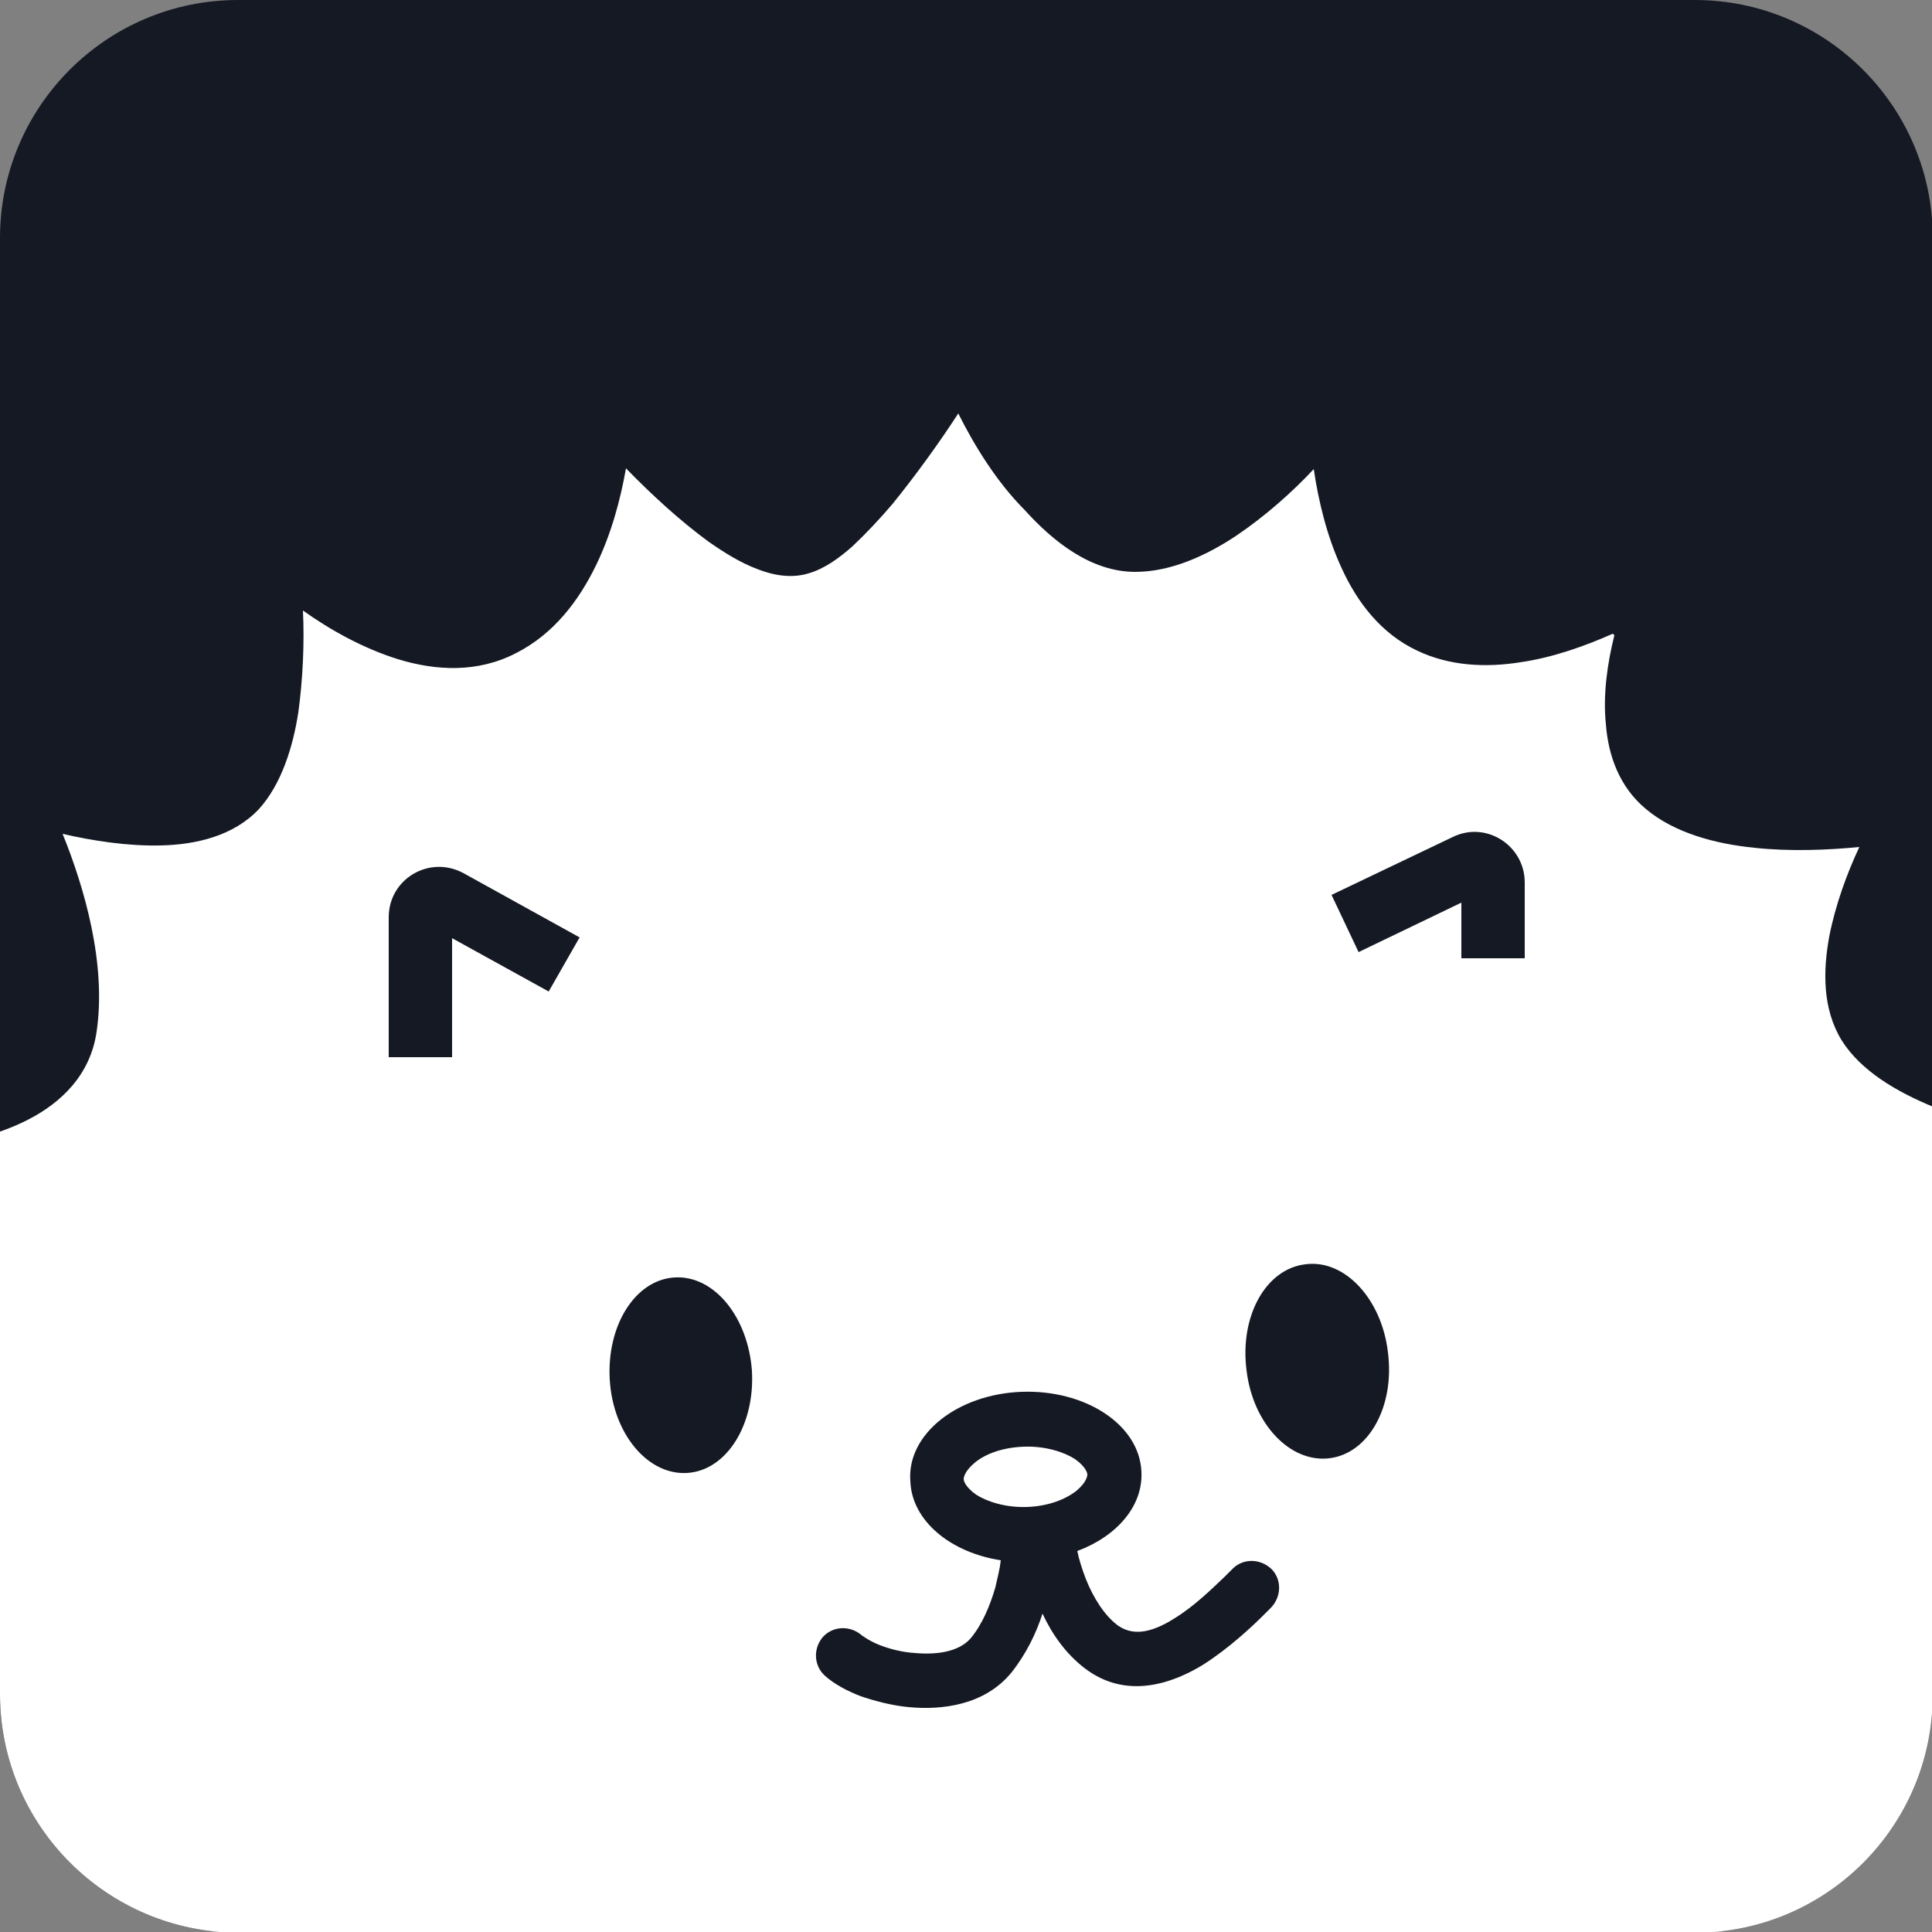 <?xml version="1.0" encoding="utf-8"?>
<svg version="1.1" id="Layer_1" xmlns="http://www.w3.org/2000/svg" xmlns:xlink="http://www.w3.org/1999/xlink" x="0px" y="0px"
	 viewBox="0 0 250 250" style="enable-background:new 0 0 250 250;" xml:space="preserve">
<rect x="0" y="0" width="250" height="250" fill="#808080" stroke="none"/>
<style type="text/css">
	.st0{clip-path:url(#SVGID_00000097478877065501427250000000099827776283389876_);}
	.st1{fill:#151923;}
	.st2{fill:#FFFFFF;}
	.st3{fill-rule:evenodd;clip-rule:evenodd;fill:#151923;}
</style>
<g>
	<defs>
		<path id="SVGID_1_" d="M30.8,0h188.5c17,0,30.8,13.8,30.8,30.8v188.5c0,17-13.8,30.8-30.8,30.8H30.8C13.8,250,0,236.2,0,219.2
			V30.8C0,13.8,13.8,0,30.8,0z"/>
	</defs>
	<clipPath id="SVGID_00000106140759462961004820000007079761865448205231_">
		<use xlink:href="#SVGID_1_"  style="overflow:visible;"/>
	</clipPath>
	<g style="clip-path:url(#SVGID_00000106140759462961004820000007079761865448205231_);">
		<path class="st1" d="M0,17.4C0,7.8,7.8,0,17.4,0H125h107.6c9.6,0,17.4,7.8,17.4,17.4v215.1c0,9.6-7.8,17.4-17.4,17.4H17.4
			C7.8,250,0,242.2,0,232.6V17.4z"/>
		<path class="st2" d="M103.5,70.8c-5,1.5-14.3-6.6-20.9-13.5c-1.6-1.7-4.7-0.6-5,1.7c-1.2,8-4.6,18.2-12.5,22.3
			c-7.8,4.1-17.7-0.6-24.5-5.7c-1.9-1.4-5.1,0.2-5,2.6c0.4,8.4-0.3,19.2-4.8,24c-4.6,4.9-15,3.9-23,2c-2.2-0.5-4.4,2-3.5,4.1
			c2.9,6.7,5.7,16.4,4.5,24.7c-1.2,8.1-11,11.2-19.8,12c-2.5,0.2-4,4.3-2.2,6.1c4.9,5,9.2,11.9,7.6,18.6
			c-1.7,7.1-8.7,12.2-15.1,15.3c-2.2,1.1-2.2,4.9-0.1,6c7.2,3.7,15.2,9.7,15.2,17.1c0,8.8-17,14.8-29.1,17.5
			c-2.1,0.5-2.8,3.2-1.2,4.7c6.8,6.2,15.6,16.1,15.6,23.8c0,7.6-11.6,15.1-20.8,19.6c-2.1,1-2,4.3,0.1,5.2
			c8.7,3.9,19.7,10.7,20.7,18.8c1,7.7-6.6,16.5-13.5,22.5c-1.8,1.6-0.8,5.1,1.6,5.3c11,1.2,24.9,5,26.6,14.4
			c1.3,6.9-0.8,13.1-3.7,17.8c-1.3,2.2,0.9,6.4,3.5,6.3c9.8-0.6,21.7,0.5,26.9,7.4c5.4,7.2,6.3,17.7,5.9,25.3
			c-0.1,2.2,2.6,3.9,4.5,2.9c8.1-4.3,20.2-7.9,28.3-0.8c6.4,5.6,9.4,12.8,10.6,18.6c0.5,2.4,4.5,3.8,6.3,2.1
			c7.1-6.9,17.7-13.9,26.6-9.6c9.1,4.4,15.3,13.4,18.7,20.1c1,1.9,3.9,2.1,5.1,0.3c5.3-8.4,14.6-19.5,23.8-20.4
			c9.1-0.9,19.1,6.3,25.2,12.1c1.5,1.4,4.2,0.7,4.6-1.3c2.3-9.6,7.2-23.2,14.3-25.7c6.4-2.3,17.1,1.2,24.8,4.6
			c2.1,0.9,4.8-1.4,4.5-3.7c-1.1-6.9-0.8-16.5,5.3-24.6c6.6-8.8,19.1-7.4,28.2-5c2.2,0.6,4.5-2.1,3.6-4.3c-3-7.5-5.5-18.3-2.7-25.1
			c3-7.2,15-10.3,24.4-11.3c2.3-0.3,3.4-3.5,1.7-5.1c-6.4-6-13.8-14.9-13.8-22.7c0-7.8,10-14.4,18.6-18.3c2.2-1,2.1-4.7-0.1-5.7
			c-8.6-3.8-18.5-10.5-18.5-19.5c0-9,7.3-17.7,13.7-23.2c1.7-1.5,0.9-4.8-1.3-5.3c-10.5-2.2-24-7.5-24.7-17.5
			c-0.6-8.4,5.5-14,11.6-17.2c2.2-1.2,2.3-5.2,0.1-6.3c-7.3-3.6-15.5-9-16.4-15c-1.1-6.6,6.2-15.1,12.4-20.7
			c1.6-1.5,0.8-4.5-1.4-4.9c-8.7-1.7-20.4-5.2-24.1-11.2c-3.6-5.9-0.4-15.7,3-22.6c1-1.9-0.8-4.4-2.9-4.2c-8.4,1-20.3,1-26.1-4
			c-5-4.2-4.7-12.4-2.9-19.3c0.6-2.4-2.6-5.1-4.9-4.1c-6.9,3.2-15.9,5.6-22.7,2.4c-7.3-3.4-10.4-13.3-11.5-21.5
			c-0.3-2.4-3.8-3.5-5.4-1.8c-5.6,6-13.9,12.7-21.1,12.7c-8.3,0-16-11.5-20.2-20.1c-0.9-1.8-3.6-2-4.7-0.3
			C116.8,58.3,108.8,69.2,103.5,70.8z"/>
		<path class="st3" d="M124,53.5c-2.4,3.7-5.5,8-8.5,11.7c-1.7,2-3.5,3.9-5.2,5.5c-1.7,1.5-3.6,2.9-5.7,3.5
			c-2.3,0.7-4.7,0.2-6.7-0.6c-2.1-0.8-4.2-2.1-6.2-3.5c-3.7-2.7-7.5-6.2-10.7-9.5c-0.7,4-1.9,8.5-3.9,12.6
			c-2.2,4.5-5.4,8.8-10.3,11.3c-5,2.6-10.4,2.3-15.3,0.8c-4.5-1.4-8.8-3.8-12.3-6.3c0.2,4.1,0,8.8-0.6,13.2
			c-0.7,4.5-2.2,9.3-5.1,12.5c-3.3,3.5-8.2,4.6-12.7,4.7c-4.3,0.1-8.8-0.6-12.7-1.5c2.8,6.9,5.7,16.8,4.4,25.6
			c-0.8,5.6-4.6,9.2-8.9,11.4c-4.1,2.1-9.1,3.2-13.6,3.6c0,0.1-0.1,0.1-0.1,0.2c0,0.1-0.1,0.2-0.1,0.3c0,0,0,0,0,0
			c2.5,2.6,5,5.8,6.7,9.4c1.7,3.7,2.6,7.9,1.6,12.3c-1.1,4.4-3.7,8.1-6.8,10.9c-3,2.8-6.5,5-9.8,6.6c0,0,0,0,0,0.1c0,0,0,0,0,0
			c3.7,1.9,7.7,4.5,10.9,7.6c3.2,3.2,5.9,7.4,5.9,12.5c0,3.4-1.7,6.3-3.8,8.5c-2.2,2.2-5,4.1-8.1,5.7c-5.7,2.9-12.6,5-18.4,6.4
			c3.3,3,6.8,6.8,9.8,10.8c3.1,4.3,5.9,9.5,5.9,14.5c0,5.5-4.1,10.2-8.2,13.6c-4,3.3-8.9,6.2-13.4,8.5c4.2,2,8.9,4.6,12.8,7.7
			c4.2,3.4,8.1,7.8,8.8,13.2c0.7,5.1-1.5,10.1-4.4,14.3c-2.7,4-6.2,7.6-9.6,10.6c5.4,0.7,11.6,2,16.8,4.3
			c5.4,2.4,10.7,6.4,11.8,12.8c1.5,7.9-0.9,14.9-4,20c0,0.2,0.1,0.4,0.2,0.7c0.1,0.2,0.2,0.3,0.3,0.4c5-0.3,10.6-0.1,15.7,1
			c5.2,1.1,10.5,3.4,13.8,7.8c6,7.9,6.9,19.1,6.6,26.8c4.2-2.2,9.4-4.2,14.8-4.7c5.7-0.6,11.8,0.3,16.9,4.7c7,6.2,10.3,14,11.7,20.3
			c0,0,0.1,0.1,0.1,0.1c0.1,0,0.2,0.1,0.3,0.1c0.1,0,0.2,0.1,0.3,0.1c3.7-3.6,8.3-7.2,13.4-9.5c5.2-2.3,11.2-3.3,16.9-0.5
			c9.7,4.7,16.3,13.9,19.9,20.8c2.7-4.1,6.3-8.9,10.4-12.8c4.3-4.1,9.7-7.8,15.5-8.4c5.5-0.5,11.1,1.4,15.8,4
			c4.3,2.4,8.2,5.4,11.3,8.3c1.2-4.7,3-10.2,5.3-15c1.3-2.6,2.8-5.1,4.5-7.2c1.7-2,3.9-3.9,6.4-4.8c4.2-1.5,9.2-1,13.9,0.1
			c4.5,1,9.2,2.7,13.1,4.5c-1.2-7.4-0.7-18,6-27c4.1-5.5,9.9-7.6,15.7-8.1c5.4-0.5,10.9,0.4,15.4,1.6c-1.5-3.8-2.8-8.4-3.5-13
			c-0.7-4.7-0.7-9.9,1.1-14.2c2.1-4.9,6.9-8,11.7-9.9c4.6-1.8,9.7-2.9,14.3-3.5c-3.1-3-6.3-6.6-8.9-10.5c-2.8-4.2-5.1-9.1-5.1-14
			c0-5.4,3.4-9.9,7.3-13.3c3.7-3.2,8.3-5.9,12.6-7.9c-4.3-2-9-4.7-12.7-8.1c-3.9-3.6-7.2-8.4-7.2-14.3c0-5.4,2.2-10.5,5-14.8
			c2.7-4,6-7.6,9.1-10.4c-5.2-1.2-11.2-3.1-16.2-6c-5.2-3.1-9.9-7.8-10.3-14.5c-0.7-10.4,6.7-17,13.2-20.5c0,0,0,0,0,0
			c0-0.1,0-0.1,0-0.2c0,0,0-0.1,0-0.1c-3.7-1.8-7.7-4.1-10.9-6.8c-3.3-2.7-6.4-6.3-7.1-10.5c-0.8-4.7,1.4-9.4,4-13.2
			c2.4-3.6,5.6-7,8.5-9.8c-4.2-0.9-9-2.2-13.3-3.9c-4.6-1.9-9.3-4.6-11.8-8.6c-2.5-4.1-2.4-9-1.6-13.4c0.8-4.1,2.3-8.2,3.9-11.6
			c-4.1,0.4-9,0.6-13.6,0.1c-5-0.5-10.3-1.9-14-5c-3.5-2.9-4.9-7-5.2-11c-0.4-3.8,0.2-7.9,1.1-11.5c0,0,0,0,0,0c0,0-0.1-0.1-0.1-0.1
			c0,0-0.1-0.1-0.1-0.1c0,0,0,0,0,0c-3.6,1.6-7.8,3.1-12,3.7c-4.4,0.7-9.1,0.5-13.3-1.5c-4.7-2.2-7.8-6.3-9.8-10.7
			c-1.9-4.1-3-8.7-3.6-12.8c-2.8,3-6.3,6.1-10,8.6c-3.9,2.6-8.5,4.7-13.1,4.7c-5.7,0-10.6-3.9-14.3-8C129,62.4,126.1,57.7,124,53.5z
			 M-5.9,359.4C-5.9,359.4-5.9,359.4-5.9,359.4C-5.9,359.4-5.9,359.4-5.9,359.4z M118.9,48.5c2.6-4.1,8.7-3.6,10.8,0.6
			c2,4.1,4.9,8.9,8.1,12.5c3.3,3.8,6.4,5.7,9,5.7c2.6,0,5.8-1.3,9.2-3.5c3.4-2.2,6.6-5.2,9.3-8.1l2.6,2.4l-2.6-2.4
			c2-2.1,4.9-2.2,6.9-1.6c2,0.7,4.2,2.4,4.6,5.3c0.5,3.8,1.5,8,3.1,11.5c1.6,3.5,3.8,6,6.4,7.3c2.5,1.2,5.7,1.4,9.3,0.9
			c3.5-0.5,7.2-1.8,10.5-3.3c2.8-1.3,5.6-0.1,7.2,1.3c1.6,1.3,3.3,3.9,2.5,6.9c-0.8,3.2-1.2,6.6-1,9.5c0.3,2.9,1.2,5,2.8,6.3
			l-2.3,2.7l2.3-2.7c2.1,1.8,5.7,2.9,10.2,3.4c4.4,0.5,9.2,0.2,13.2-0.2c2.6-0.3,4.7,1.1,5.9,2.7c1.2,1.7,1.7,4.1,0.6,6.5
			c-1.6,3.3-3.1,7.2-3.8,10.8c-0.7,3.7-0.4,6.6,0.7,8.4c1.2,2,4.2,4,8.5,5.8c4.2,1.7,9,3,13.2,3.8c2.6,0.5,4.3,2.5,4.8,4.6
			c0.6,2,0.2,4.6-1.8,6.4c-3,2.7-6.1,6-8.4,9.4c-2.3,3.5-3.2,6.3-2.9,8.2c0.3,1.7,1.7,3.9,4.6,6.2c2.8,2.3,6.4,4.4,9.9,6.1
			c2.8,1.4,3.6,4.3,3.6,6.4c0,2.1-1,4.8-3.6,6.2c-5.7,3-10.1,7.6-9.7,13.9c0.2,3.3,2.6,6.3,6.9,8.9c4.3,2.6,9.9,4.3,14.9,5.4
			c2.8,0.6,4.3,2.8,4.9,4.8c0.5,2,0.2,4.7-1.9,6.5c-3,2.6-6.2,5.9-8.6,9.5c-2.4,3.7-3.9,7.4-3.9,11c0,3.1,1.7,6.2,4.9,9.1
			c3.2,2.9,7.4,5.4,11.5,7.2c2.7,1.2,3.7,3.9,3.8,6c0,2.1-0.9,4.9-3.7,6.1c-4.1,1.9-8.5,4.4-11.7,7.2c-3.3,2.9-4.9,5.6-4.9,8
			c0,2.9,1.4,6.4,3.9,10.1c2.4,3.7,5.7,7.2,8.7,10.1c2.1,1.9,2.3,4.7,1.6,6.7c-0.7,2-2.5,4.1-5.3,4.4c-4.5,0.5-9.5,1.5-13.7,3.2
			c-4.3,1.7-6.9,3.8-7.9,6c-1.1,2.5-1.2,6.2-0.6,10.5c0.6,4.2,1.9,8.5,3.3,12c1,2.6,0.1,5.1-1.2,6.7c-1.3,1.6-3.7,3-6.5,2.3
			c-4.4-1.1-9.4-2-13.8-1.6c-4.4,0.4-8.1,1.9-10.6,5.3c-5.3,7-5.7,15.5-4.6,21.9c0.4,2.7-0.9,5-2.5,6.3c-1.6,1.3-4.2,2.3-6.8,1.1
			c-3.8-1.7-8.1-3.3-12.3-4.2c-4.3-1-7.7-1.1-10-0.3c-1,0.3-2.1,1.2-3.4,2.7c-1.2,1.5-2.5,3.4-3.6,5.7c-2.3,4.6-4,10.1-5.1,14.8
			c-1.2,4.7-7.1,6.3-10.5,3c-2.9-2.8-6.7-5.8-10.7-8c-4.1-2.3-8.2-3.5-11.7-3.1c-3.4,0.3-7.3,2.7-11.3,6.5
			c-3.9,3.7-7.3,8.3-9.9,12.4c-1.4,2.2-3.8,3-5.8,2.9c-2-0.1-4.3-1.2-5.4-3.5c-3.2-6.4-9-14.6-17.1-18.5c-3.2-1.5-6.9-1.2-11,0.6
			c-4.1,1.8-8.2,5-11.6,8.3c-2.2,2.2-5.3,2-7.2,1.3c-1.9-0.7-4.4-2.3-5-5.2c-1.1-5.3-3.8-11.7-9.5-16.7c-3.1-2.7-7-3.5-11.5-3
			c-4.5,0.5-9.1,2.3-12.9,4.3c-2.3,1.2-4.9,0.7-6.6-0.4c-1.7-1.1-3.3-3.2-3.1-5.8c0.4-7.3-0.5-16.8-5.2-23c-1.8-2.4-5.2-4.2-9.7-5.1
			c-4.4-1-9.5-1.1-14.2-0.8c-3.3,0.2-5.5-2.3-6.5-4.1c-1-1.8-1.8-4.9-0.2-7.5c2.5-4.2,4.3-9.6,3.2-15.4c-0.5-3-3.1-5.6-7.8-7.7
			c-4.6-2.1-10.4-3.3-15.7-3.9c-3-0.3-4.8-2.6-5.4-4.6c-0.6-2-0.4-4.9,1.8-6.9c3.3-2.9,6.7-6.3,9.1-9.9c2.5-3.6,3.6-6.9,3.2-9.5
			c-0.4-2.7-2.5-5.7-6.2-8.7c-3.6-2.9-8.3-5.5-12.5-7.4c-2.5-1.1-3.6-3.6-3.7-5.7c0-2.1,1-4.6,3.5-5.9c4.5-2.2,9.4-5,13.2-8.2
			c4-3.3,5.7-6.2,5.7-8.3c0-2.7-1.6-6.3-4.6-10.4c-2.9-3.9-6.6-7.8-9.9-10.8c-3.6-3.3-2.1-9.6,2.8-10.7c5.9-1.3,12.9-3.4,18.3-6.2
			c2.7-1.4,4.8-2.8,6.2-4.3c1.4-1.4,1.9-2.6,1.9-3.6c0-2.4-1.3-4.9-3.8-7.5c-2.5-2.5-6-4.8-9.4-6.5c-2.7-1.4-3.5-4.1-3.5-6.2
			c0-2.1,1-4.8,3.6-6.1l1.5,3.2L-22,182c3-1.4,6-3.3,8.4-5.6c2.4-2.3,4.1-4.7,4.8-7.4c0.6-2.4,0.1-5-1.1-7.7
			c-1.3-2.7-3.3-5.4-5.6-7.7c-2.2-2.2-2-5.3-1.3-7.3c0.7-2,2.5-4.5,5.7-4.8c4.2-0.4,8.3-1.3,11.5-2.9c3.1-1.6,4.8-3.6,5.2-6.1
			c1.1-7.3-1.5-16.2-4.3-22.8c-1.1-2.6-0.2-5.1,1.1-6.7c1.4-1.6,3.7-2.9,6.4-2.2c3.8,0.9,8.1,1.6,11.8,1.5c3.9-0.1,6.4-1,7.8-2.4
			c1.5-1.6,2.7-4.7,3.3-8.8c0.6-4,0.7-8.6,0.5-12.6c-0.1-2.9,1.7-5,3.6-6c1.9-1,4.6-1.3,6.9,0.4c3.2,2.4,7,4.6,10.8,5.7
			c3.8,1.1,7.2,1.1,10-0.3c3-1.6,5.4-4.5,7.2-8.1c1.8-3.7,2.9-7.8,3.4-11.6c0.4-2.7,2.4-4.4,4.4-5.1c2-0.7,4.7-0.5,6.7,1.5
			c3.2,3.4,7,7,10.5,9.5c1.8,1.3,3.3,2.2,4.6,2.7c1.4,0.5,2,0.5,2.1,0.4c0.6-0.2,1.6-0.8,3.1-2c1.4-1.2,2.9-2.8,4.5-4.7
			C113.2,57,116.4,52.4,118.9,48.5l3,1.9l0,0 M118.9,48.5l3,1.9L118.9,48.5z"/>
		<path class="st3" d="M189.1,116.8v7.2h8.2v-9.8c0-4.8-5-8-9.3-5.9l-15.7,7.5l3.5,7.4L189.1,116.8z M179.6,175
			c0.9,7-2.5,13.1-7.6,13.7c-5.1,0.6-9.9-4.5-10.7-11.4c-0.9-7,2.5-13.1,7.6-13.7C174,162.9,178.8,168.1,179.6,175z M97.3,177.4
			c0.4,7-3.3,12.9-8.4,13.2s-9.6-5.1-10-12.1c-0.4-7,3.3-12.9,8.4-13.2S96.8,170.4,97.3,177.4z M132.5,187.2
			c2.8-0.1,5.2,0.7,6.6,1.6c1.4,1,1.6,1.8,1.6,2c0,0.2-0.1,1-1.4,2.1c-1.4,1.1-3.6,2-6.4,2.1c-2.8,0.1-5.2-0.7-6.6-1.6
			c-1.4-1-1.6-1.8-1.6-2c0-0.2,0.1-1,1.4-2.1C127.4,188.2,129.6,187.3,132.5,187.2z M132.2,180.1c8.3-0.3,15.3,4.3,15.5,10.4
			c0.2,4.4-3.2,8.3-8.3,10.2c0.2,1,0.6,2.3,1.1,3.6c1,2.5,2.4,4.7,4.1,6c1.8,1.3,4.1,1.2,7.4-0.9c2.6-1.6,4.8-3.8,6.5-5.4l0,0l0,0
			l0,0c0.4-0.4,0.8-0.8,1.1-1.1c1.4-1.3,3.6-1.2,5,0.2c1.3,1.4,1.2,3.6-0.2,5c-0.2,0.2-0.5,0.5-0.8,0.8l0,0l0,0
			c-1.6,1.6-4.6,4.4-7.9,6.5c-3.9,2.4-9.9,4.6-15.3,0.5c-2.5-1.9-4.3-4.5-5.5-7.1c-0.8,2.5-2.1,5.2-4,7.6c-3.5,4.3-9.1,4.9-13.3,4.5
			c-2.2-0.2-4.4-0.8-6.2-1.4c-1.8-0.7-3.5-1.6-4.7-2.7c-1.4-1.3-1.5-3.5-0.2-5c1.3-1.4,3.5-1.5,5-0.2c0.3,0.2,1.1,0.8,2.4,1.3
			c1.3,0.5,2.9,0.9,4.5,1c3.4,0.3,5.9-0.4,7.2-1.9c1.5-1.8,2.5-4.2,3.2-6.6c0.3-1.3,0.6-2.5,0.7-3.5c-6.5-1-11.5-5.1-11.7-10.2
			C117.3,185.6,123.9,180.4,132.2,180.1z M71,128.3l-12.5-6.9v15.4h-8.2v-18.1c0-5,5.3-8.1,9.7-5.7l15,8.3L71,128.3z"/>
	</g>
</g>
</svg>
